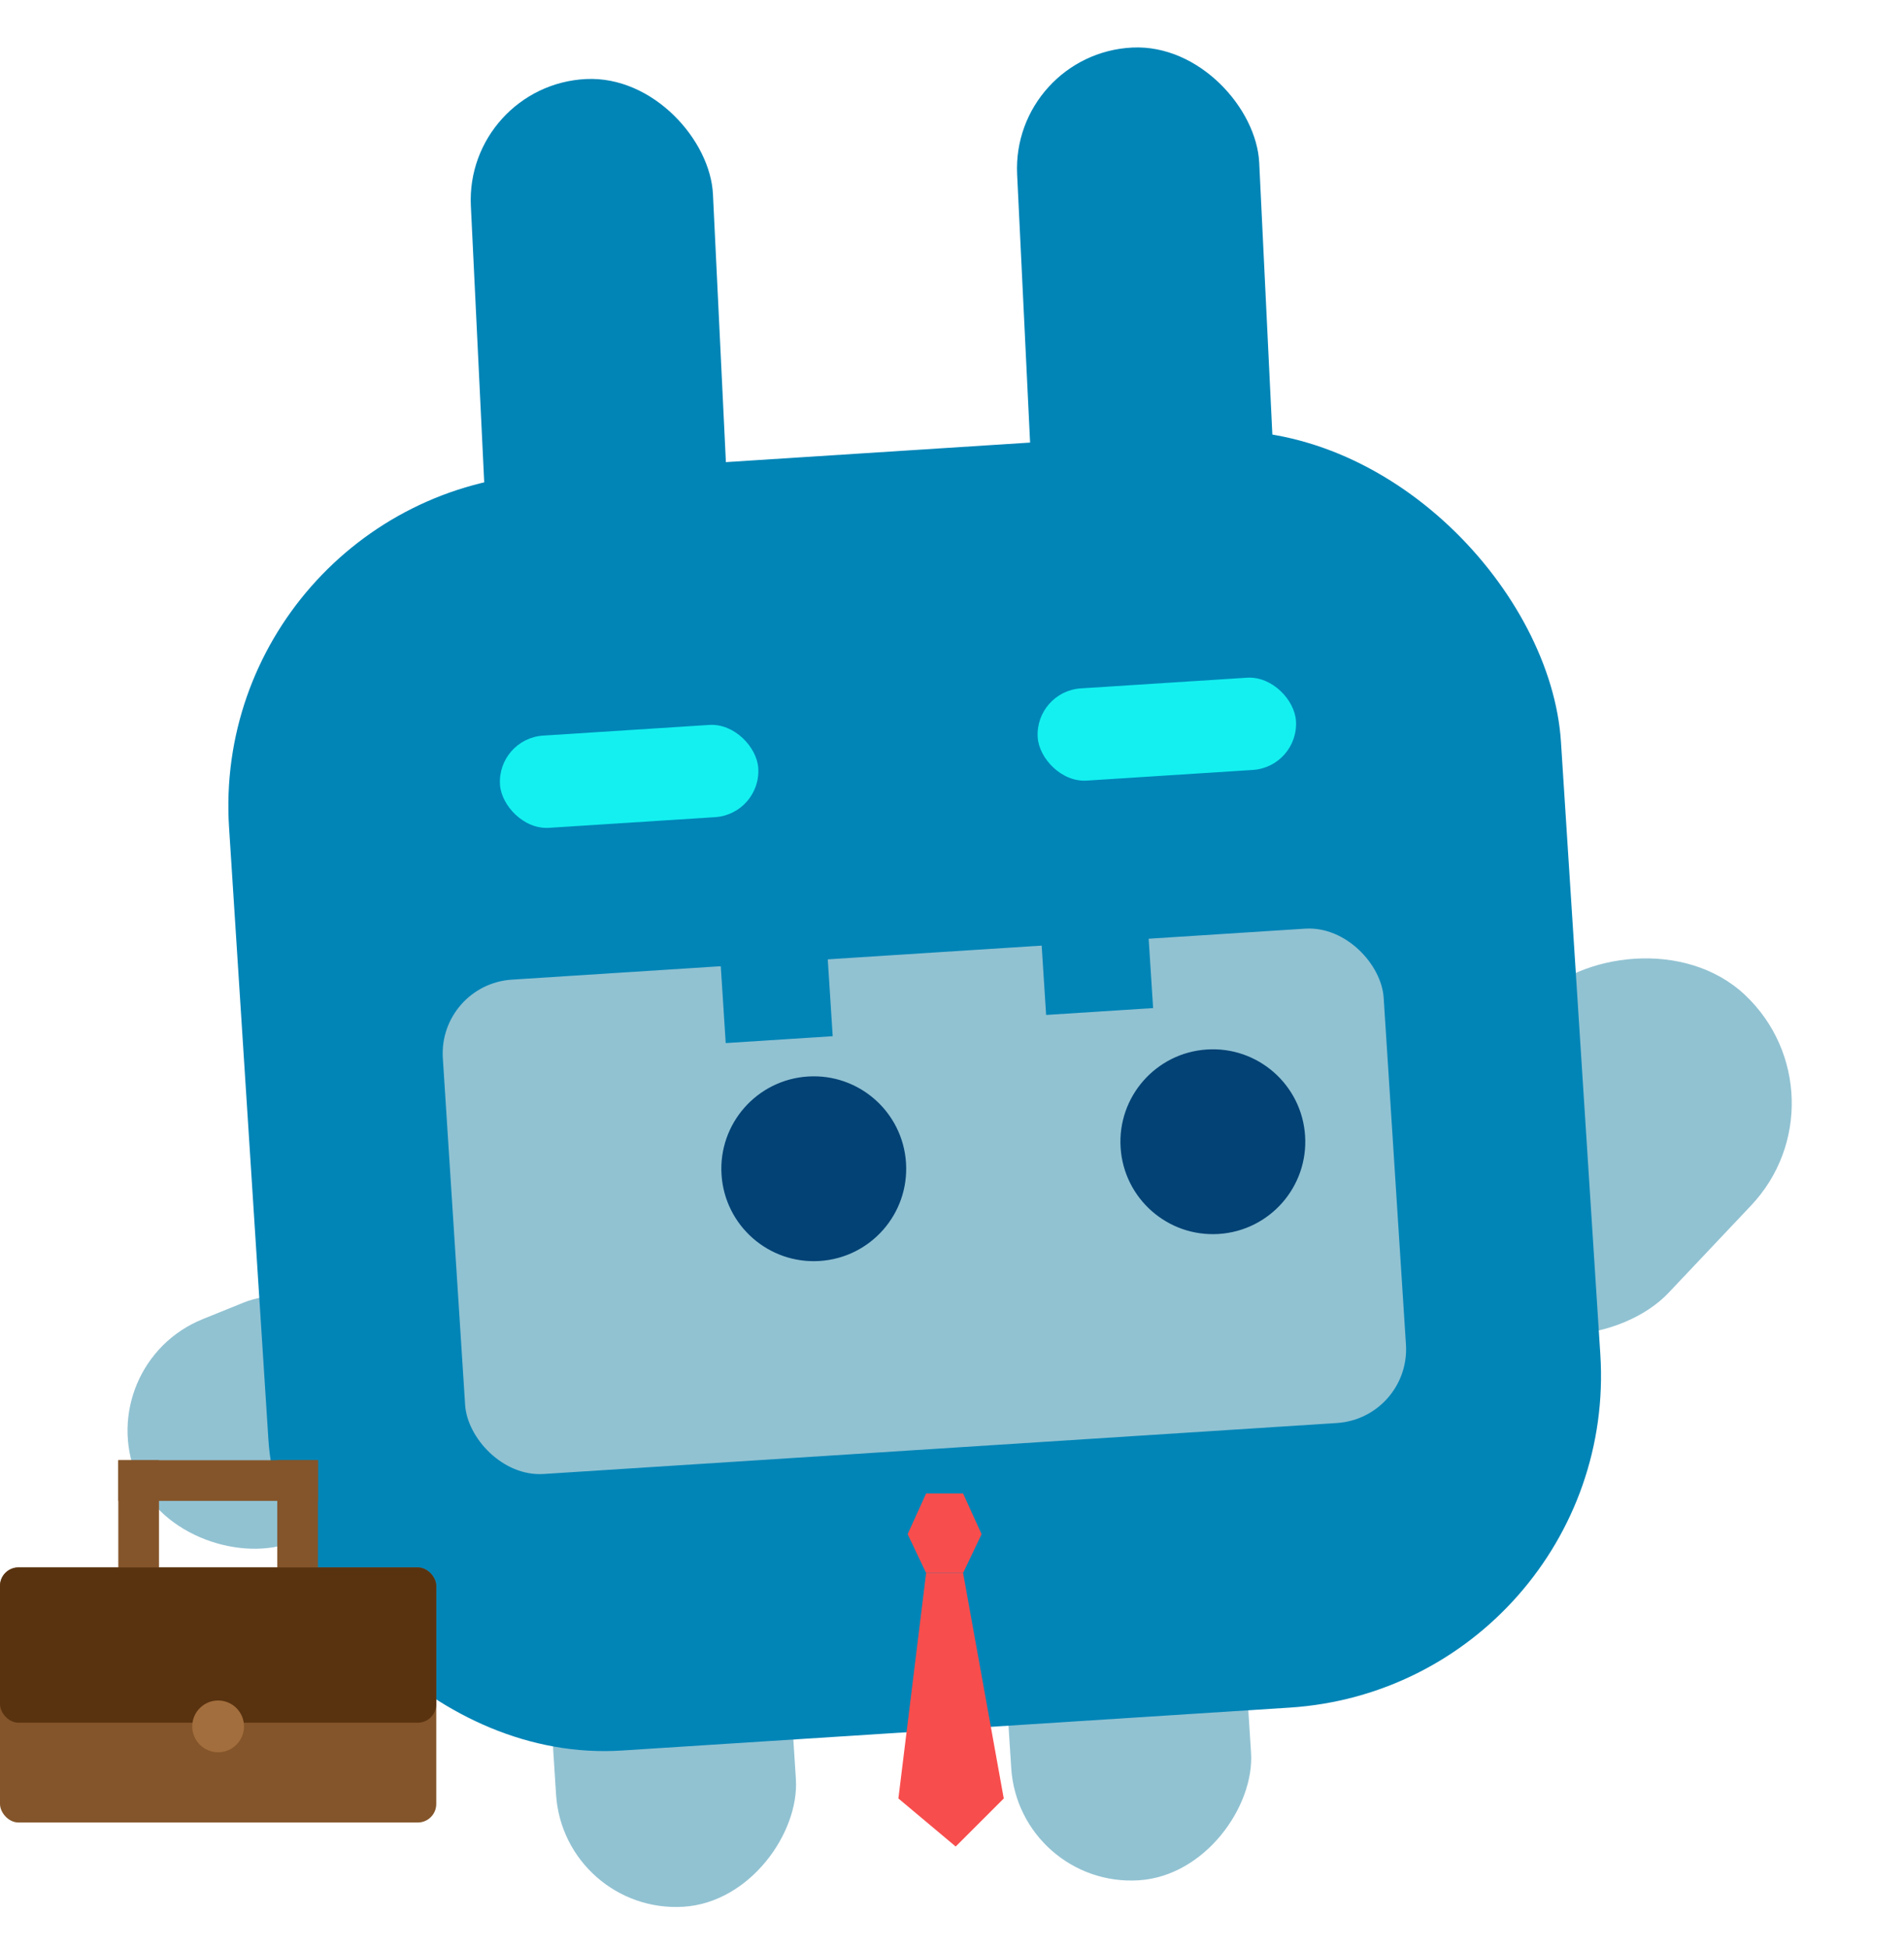 <svg width="515" height="527" viewBox="0 0 515 527" fill="none" xmlns="http://www.w3.org/2000/svg">
<rect width="80.495" height="112.942" rx="40.247" transform="matrix(0.727 0.687 0.687 -0.727 365.182 323.638)" fill="#91C2D2"/>
<rect width="65" height="77" rx="32.5" transform="matrix(0.375 0.927 0.927 -0.375 24.69 369.029)" fill="#91C2D2"/>
<rect width="65" height="77" rx="32.5" transform="matrix(-0.998 0.064 0.064 0.998 212.426 436.86)" fill="#91C2D2"/>
<rect width="65" height="77" rx="32.5" transform="matrix(-0.998 0.064 0.064 0.998 335.541 429.708)" fill="#91C2D2"/>
<rect x="125.778" y="22.963" width="65.556" height="159.121" rx="32.778" transform="rotate(-2.767 125.778 22.963)" fill="#0185B7"/>
<rect x="273.535" y="14.444" width="65.556" height="159.121" rx="32.778" transform="rotate(-2.767 273.535 14.444)" fill="#0185B7"/>
<rect x="56.185" y="134.015" width="361" height="346" rx="90" transform="rotate(-3.677 56.185 134.015)" fill="#0185B7"/>
<rect x="118.498" y="266.283" width="255" height="134" rx="20" transform="rotate(-3.677 118.498 266.283)" fill="#91C2D2"/>
<rect x="194.689" y="257.215" width="29" height="25" transform="rotate(-3.677 194.689 257.215)" fill="#0185B7"/>
<rect x="281.355" y="249.604" width="29" height="25" transform="rotate(-3.677 281.355 249.604)" fill="#0185B7"/>
<circle cx="220.112" cy="316.156" r="25" transform="rotate(-3.677 220.112 316.156)" fill="#024275"/>
<circle cx="328.056" cy="308.846" r="25" transform="rotate(-3.677 328.056 308.846)" fill="#024275"/>
<rect x="134.439" y="199.786" width="70" height="25" rx="12.5" transform="rotate(-3.677 134.439 199.786)" fill="#14F0F0"/>
<rect x="279.88" y="187.013" width="70" height="25" rx="12.5" transform="rotate(-3.677 279.88 187.013)" fill="#14F0F0"/>
<rect x="32" y="395" width="11" height="54" fill="#84552A"/>
<rect x="75" y="395" width="11" height="54" fill="#84552A"/>
<rect x="86" y="395" width="11" height="54" transform="rotate(90 86 395)" fill="#84552A"/>
<rect y="424" width="118" height="69" rx="5" fill="#84552A"/>
<rect y="424" width="118" height="42" rx="5" fill="#593310"/>
<circle cx="59" cy="467" r="7" fill="#A36E3D"/>
<path d="M260.5 404H250.5L245.5 415L250.5 425.5H260.5L265.5 415L260.5 404Z" fill="#F84D4D"/>
<path d="M243 486.5L250.5 425.5H260.5L271.5 486.5L258.5 499.5L243 486.5Z" fill="#F84D4D"/>
</svg>
